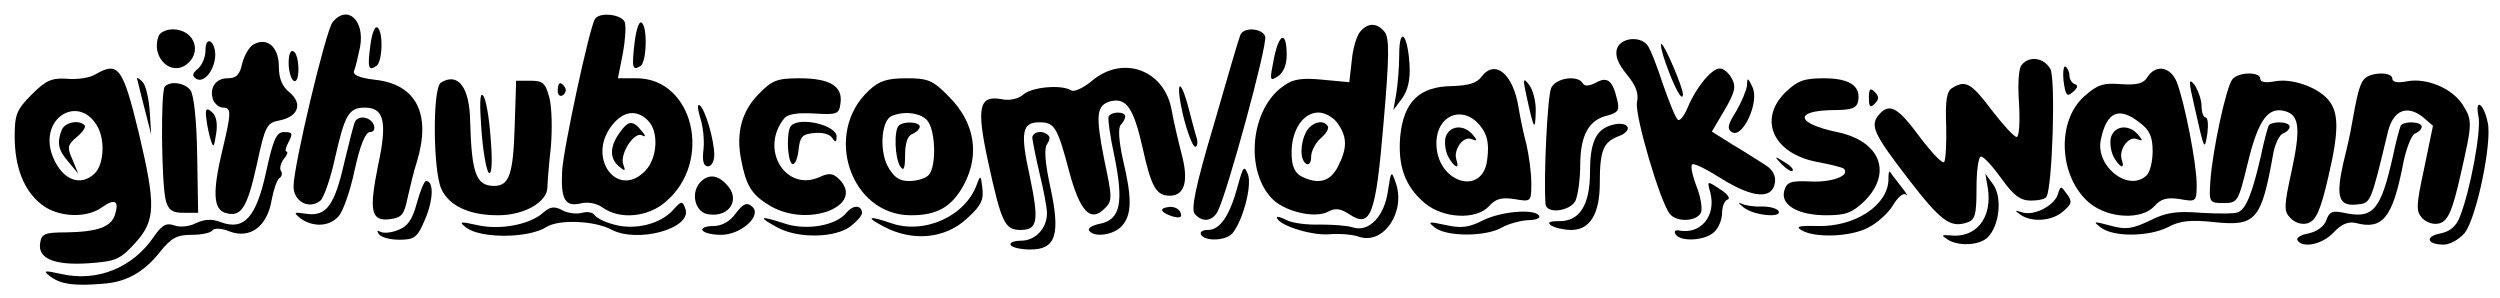 <?xml version="1.0" standalone="no"?>
<!DOCTYPE svg PUBLIC "-//W3C//DTD SVG 20010904//EN"
 "http://www.w3.org/TR/2001/REC-SVG-20010904/DTD/svg10.dtd">
<svg version="1.0" xmlns="http://www.w3.org/2000/svg"
 width="511pt" height="61pt" viewBox="0 0 511 61"
 preserveAspectRatio="xMidYMid meet">

<g transform="translate(0,61) scale(0.1,-0.1)"
fill="#000000" stroke="none">
<path d="M680 565 c-14 -17 -80 -294 -80 -336 0 -31 32 -48 55 -29 7 6 21 46
30 88 20 88 28 102 61 102 39 0 46 -29 27 -117 -19 -94 -15 -116 24 -111 24 3
29 9 36 43 5 22 13 56 19 74 30 98 -1 159 -86 168 -33 4 -46 10 -42 19 3 7 8
29 12 48 10 55 -26 87 -56 51z"/>
<path d="M1216 571 c-11 -17 -65 -267 -67 -311 -3 -57 6 -73 37 -66 15 4 33 1
47 -9 34 -24 91 -19 127 12 98 82 58 253 -59 253 l-38 0 10 50 c5 27 7 56 4
65 -7 16 -52 21 -61 6z m108 -207 c23 -22 20 -76 -4 -102 -57 -61 -122 25 -69
92 23 29 50 33 73 10z"/>
<path d="M1266 338 c-20 -28 -20 -52 -1 -68 13 -11 14 -10 9 4 -8 21 23 69 39
59 7 -4 7 0 -2 10 -18 22 -27 21 -45 -5z"/>
<path d="M1297 522 c-6 -51 -4 -57 12 -47 13 7 15 82 2 89 -5 3 -11 -16 -14
-42z"/>
<path d="M757 517 c-6 -45 -4 -53 12 -42 13 7 15 72 2 79 -5 3 -11 -13 -14
-37z"/>
<path d="M2780 545 c-7 -8 -15 -35 -17 -59 l-5 -44 -54 5 c-40 4 -60 2 -78
-11 -71 -46 -83 -178 -23 -235 28 -25 87 -38 113 -23 13 7 24 6 42 -6 44 -29
54 -3 70 187 12 137 12 174 2 186 -16 19 -34 19 -50 0z m-46 -187 c20 -28 20
-51 1 -88 -16 -32 -41 -38 -76 -20 -13 8 -19 21 -19 48 0 47 24 82 55 82 13 0
31 -10 39 -22z"/>
<path d="M2670 341 c-13 -25 -13 -58 0 -66 6 -3 10 3 10 15 0 11 9 28 19 37
11 9 18 20 15 25 -9 15 -33 8 -44 -11z"/>
<path d="M324 536 c-15 -40 21 -80 54 -60 37 24 21 74 -25 74 -13 0 -26 -6
-29 -14z"/>
<path d="M2535 538 c-3 -7 -27 -89 -54 -183 -37 -124 -47 -173 -39 -182 15
-18 36 -16 47 5 19 36 103 343 97 358 -7 17 -45 19 -51 2z"/>
<path d="M2604 491 c-9 -46 -9 -48 8 -37 11 7 18 23 18 43 0 50 -15 47 -26 -6z"/>
<path d="M2860 498 c0 -25 -3 -61 -6 -79 l-6 -34 18 24 c12 17 17 39 15 70 -4
63 -21 78 -21 19z"/>
<path d="M420 507 c0 -14 -7 -30 -15 -37 -12 -10 -13 -15 -4 -21 16 -10 38 18
39 48 0 12 -4 25 -10 28 -6 3 -10 -4 -10 -18z"/>
<path d="M518 519 c-9 -5 -19 -23 -23 -39 -5 -23 -12 -30 -30 -30 -25 0 -38
-21 -29 -45 4 -8 12 -15 20 -15 17 0 17 -10 -1 -85 -21 -87 -19 -122 5 -130
33 -10 45 9 65 99 17 79 20 85 47 90 38 8 47 34 20 57 -15 12 -22 28 -22 53 0
40 -24 61 -52 45z"/>
<path d="M3305 510 c-4 -14 2 -30 20 -52 19 -23 25 -39 21 -57 -5 -26 47 -203
67 -228 14 -18 56 -16 64 3 3 8 -1 33 -10 55 -8 21 -12 41 -8 43 4 3 31 -11
61 -30 63 -39 103 -42 108 -7 2 14 -5 27 -20 36 -13 8 -42 27 -66 41 l-43 27
26 44 c21 36 24 48 15 64 -6 12 -17 21 -25 21 -16 0 -48 -38 -65 -79 -7 -17
-16 -29 -20 -26 -5 3 -18 36 -31 73 -12 37 -26 73 -32 80 -15 19 -55 15 -62
-8z"/>
<path d="M3405 480 c17 -48 34 -80 35 -63 0 14 -38 103 -44 103 -3 0 1 -18 9
-40z"/>
<path d="M590 481 c0 -16 5 -33 10 -36 6 -4 10 6 10 24 0 16 -4 33 -10 36 -6
4 -10 -6 -10 -24z"/>
<path d="M4132 477 c-6 -7 -8 -40 -5 -80 2 -39 0 -67 -5 -67 -5 0 -28 25 -51
55 -42 56 -54 62 -81 45 -11 -7 -14 -26 -12 -76 1 -36 -1 -70 -4 -75 -3 -5
-25 18 -50 51 -45 61 -62 71 -84 45 -18 -22 -10 -39 60 -130 67 -87 86 -101
120 -90 17 5 20 15 20 71 0 35 4 64 9 64 6 0 24 -20 42 -45 25 -35 39 -45 60
-45 15 0 30 3 32 8 12 19 19 240 8 261 -13 23 -43 28 -59 8z"/>
<path d="M4218 444 c4 -29 7 -33 19 -22 10 8 11 14 4 16 -6 2 -11 10 -11 17 0
8 -4 16 -8 19 -4 2 -6 -11 -4 -30z"/>
<path d="M195 458 c-11 -7 -37 -11 -58 -9 -31 2 -43 -3 -72 -32 -31 -31 -35
-41 -35 -86 0 -63 19 -111 55 -139 33 -26 91 -29 123 -6 27 19 36 14 27 -15
-8 -25 -36 -35 -100 -36 -44 0 -50 -3 -53 -22 -5 -32 30 -46 101 -41 54 4 63
8 93 41 42 46 43 76 8 224 -33 136 -42 148 -89 121z m5 -108 c15 -28 12 -76
-6 -94 -31 -31 -72 -11 -89 42 -22 75 59 119 95 52z"/>
<path d="M126 344 c-10 -26 -7 -41 14 -65 l20 -24 -12 29 c-11 25 -10 30 9 46
12 10 19 20 16 24 -12 12 -41 6 -47 -10z"/>
<path d="M2231 444 c-17 -14 -35 -22 -41 -19 -20 13 -81 7 -98 -8 -10 -9 -28
-13 -43 -10 -48 9 -54 -14 -29 -129 27 -124 34 -138 66 -138 35 0 38 18 19
109 -20 90 -16 111 19 111 31 0 37 -8 61 -99 22 -83 44 -106 72 -78 17 16 17
21 0 101 -18 91 -16 111 13 119 32 8 47 -14 65 -93 18 -82 28 -100 56 -100 31
0 39 31 24 86 -7 27 -16 66 -20 88 -14 83 -100 115 -164 60z"/>
<path d="M3028 453 c-9 -13 -27 -18 -61 -19 -66 -1 -98 -32 -105 -103 -5 -61
10 -102 50 -136 38 -32 106 -35 132 -6 13 15 26 18 52 14 34 -6 34 -5 34 33 0
22 -5 57 -10 79 -6 22 -13 56 -16 75 -11 69 -48 100 -76 63z m-1 -102 c13 -17
17 -34 13 -66 -8 -78 -104 -49 -104 32 0 59 56 80 91 34z"/>
<path d="M2955 330 c-3 -10 -1 -28 5 -40 12 -22 24 -28 17 -7 -7 20 13 49 30
43 13 -5 14 -4 3 9 -18 21 -47 19 -55 -5z"/>
<path d="M4389 452 c-8 -13 -21 -16 -54 -14 -36 3 -48 -1 -75 -25 -57 -51 -52
-165 11 -218 39 -32 107 -35 133 -6 13 15 26 18 52 14 33 -6 34 -5 34 30 0 42
-25 170 -41 210 -13 31 -43 36 -60 9z m-15 -93 c20 -15 26 -29 26 -58 0 -20
-5 -42 -12 -49 -36 -36 -105 17 -94 72 12 58 37 69 80 35z"/>
<path d="M4315 330 c-3 -10 -1 -28 5 -40 12 -22 24 -28 17 -7 -7 20 13 49 30
43 13 -5 14 -4 3 9 -18 21 -47 19 -55 -5z"/>
<path d="M4563 448 c-13 -16 -41 -148 -45 -208 -3 -44 -2 -45 27 -45 29 0 30
2 50 84 21 86 41 113 75 104 30 -8 33 -35 14 -123 -16 -73 -16 -82 -2 -96 10
-10 24 -14 36 -10 16 6 25 25 41 94 22 94 22 132 0 158 -22 26 -74 44 -108 38
-20 -4 -31 -2 -31 5 0 15 -45 14 -57 -1z"/>
<path d="M4832 448 c-9 -11 -14 -30 -26 -98 -1 -8 -8 -40 -16 -72 -16 -70 -10
-90 27 -86 29 3 28 -1 64 149 11 44 39 55 71 30 l21 -18 -18 -87 c-17 -79 -17
-88 -3 -103 10 -9 24 -13 36 -9 16 6 25 26 41 97 25 109 25 113 4 146 -22 33
-73 54 -112 47 -20 -4 -31 -2 -31 5 0 15 -45 14 -58 -1z"/>
<path d="M280 450 c1 -3 7 -30 15 -60 l14 -55 -3 48 c-2 27 -8 53 -15 60 -6 6
-11 9 -11 7z"/>
<path d="M901 441 c-17 -11 -16 -179 1 -217 16 -35 57 -54 116 -54 54 0 101
27 101 58 0 9 3 46 7 82 3 36 2 81 -3 100 -8 30 -13 35 -39 35 l-29 0 -3 -94
c-3 -97 -11 -121 -42 -121 -37 0 -46 26 -49 132 -1 70 -25 101 -60 79z"/>
<path d="M1551 418 c-35 -35 -47 -80 -36 -135 10 -52 21 -71 58 -93 77 -47
197 -1 142 54 -12 12 -21 13 -40 4 -69 -31 -123 57 -72 120 7 9 28 12 61 10
48 -3 51 -1 54 21 5 35 -22 51 -84 51 -45 0 -56 -4 -83 -32z"/>
<path d="M1776 425 c-94 -87 -38 -255 86 -255 54 0 84 17 109 64 32 61 21 126
-31 178 -33 34 -43 38 -87 38 -39 0 -56 -5 -77 -25z m120 -62 c17 -22 18 -95
2 -111 -7 -7 -24 -12 -40 -12 -21 0 -31 8 -44 31 -17 34 -12 94 9 102 26 11
60 6 73 -10z"/>
<path d="M1837 353 c-10 -10 -8 -66 3 -83 7 -11 10 -5 10 23 0 24 5 40 15 43
8 4 15 10 15 15 0 10 -33 12 -43 2z"/>
<path d="M3121 410 c14 -64 17 -70 18 -29 1 19 -5 44 -13 55 -13 17 -14 14 -5
-26z"/>
<path d="M3171 431 c-8 -14 -16 -183 -12 -238 2 -21 49 -15 61 6 5 11 10 44
10 73 0 61 17 93 56 102 22 6 25 11 19 34 -9 38 -20 46 -43 33 -14 -7 -23 -8
-27 -1 -10 17 -54 11 -64 -9z"/>
<path d="M3571 436 c-1 -10 -11 -34 -22 -53 -18 -28 -19 -37 -9 -43 22 -14 57
62 42 92 -9 20 -11 20 -11 4z"/>
<path d="M3649 421 c-56 -56 -24 -125 65 -142 27 -5 52 -11 55 -14 13 -14 -24
-28 -68 -26 -41 2 -49 -1 -54 -19 -8 -29 28 -50 86 -50 40 0 53 5 78 29 58 58
32 123 -56 141 -85 18 -89 44 -7 45 37 0 47 4 50 18 6 31 -17 47 -70 47 -41 0
-54 -5 -79 -29z"/>
<path d="M4486 390 c20 -89 20 -89 26 -52 2 17 1 32 -4 32 -4 0 -8 10 -8 23 0
13 -7 32 -14 43 -13 16 -13 10 0 -46z"/>
<path d="M337 433 c-9 -8 -7 -200 2 -233 5 -19 13 -25 36 -25 l30 0 -2 119
c-1 71 -7 124 -14 132 -12 15 -41 19 -52 7z"/>
<path d="M1140 424 c0 -8 5 -12 10 -9 6 4 8 11 5 16 -9 14 -15 11 -15 -7z"/>
<path d="M2418 375 c9 -36 20 -65 25 -65 4 0 6 8 3 18 -3 9 -10 36 -16 59 -18
69 -28 58 -12 -12z"/>
<path d="M3820 410 c0 -19 3 -21 12 -12 9 9 9 15 0 24 -9 9 -12 7 -12 -12z"/>
<path d="M984 345 c3 -43 10 -83 15 -88 6 -6 8 21 4 69 -3 44 -10 84 -16 89
-6 7 -7 -16 -3 -70z"/>
<path d="M1431 370 c6 -17 9 -46 7 -65 -3 -24 0 -35 9 -35 7 0 13 10 13 23 0
31 -19 95 -30 102 -5 3 -4 -8 1 -25z"/>
<path d="M5066 372 c6 -30 -17 -152 -38 -205 -7 -19 -20 -30 -39 -34 -33 -6
-29 -23 6 -23 13 0 32 11 43 24 24 31 56 184 47 225 -8 40 -27 52 -19 13z"/>
<path d="M421 374 c1 -11 4 -30 8 -44 7 -24 8 -24 13 8 3 20 0 36 -9 43 -10 9
-13 7 -12 -7z"/>
<path d="M2266 372 c-2 -4 3 -41 12 -82 19 -94 12 -128 -28 -137 -16 -3 -27
-9 -24 -14 9 -15 50 -10 67 9 21 23 21 58 2 137 -8 37 -10 64 -4 70 5 5 9 13
9 17 0 10 -27 11 -34 0z"/>
<path d="M726 362 c-3 -5 -12 -42 -22 -83 -20 -89 -37 -112 -78 -106 -26 4
-27 3 -11 -10 26 -18 59 -16 77 5 9 9 24 52 33 95 11 50 22 77 31 77 8 0 11 6
8 15 -7 16 -30 20 -38 7z"/>
<path d="M1617 353 c-10 -10 -8 -71 2 -78 5 -3 11 9 13 27 3 28 7 34 32 36 16
2 32 -2 37 -10 7 -10 9 -9 9 3 0 23 -75 41 -93 22z"/>
<path d="M3290 353 c-29 -10 -40 -37 -40 -94 0 -68 -21 -102 -64 -101 -20 0
-24 -3 -15 -9 8 -5 26 -9 41 -9 38 0 58 33 58 96 0 66 7 83 37 95 36 13 20 35
-17 22z"/>
<path d="M4637 353 c-2 -5 -10 -33 -16 -63 -17 -74 -30 -108 -47 -114 -7 -3
-41 -3 -75 -1 -49 4 -72 1 -105 -16 -36 -17 -49 -19 -81 -10 -34 9 -36 9 -19
-4 26 -20 99 -19 138 1 24 13 46 15 94 10 85 -9 96 4 120 137 3 21 13 41 20
44 8 3 14 9 14 14 0 11 -37 12 -43 2z"/>
<path d="M4907 353 c-2 -5 -10 -33 -16 -63 -25 -110 -40 -128 -100 -115 -24 5
-30 2 -36 -15 -4 -12 -18 -23 -36 -27 -16 -3 -26 -9 -23 -14 10 -17 51 -9 74
16 16 17 30 23 46 19 54 -14 74 11 95 116 6 34 18 64 25 67 8 3 14 9 14 14 0
11 -37 12 -43 2z"/>
<path d="M544 259 c-20 -93 -45 -121 -93 -103 -18 7 -33 6 -50 -2 -14 -7 -33
-9 -44 -5 -17 6 -25 2 -42 -22 -43 -64 -116 -94 -190 -77 -36 8 -38 7 -21 -6
21 -15 48 -19 106 -14 47 3 84 23 117 65 23 29 35 35 65 35 20 0 39 4 42 9 4
5 18 5 35 -2 42 -16 77 10 86 63 4 22 11 42 16 46 5 3 7 10 3 15 -3 5 0 16 6
24 7 8 9 15 6 15 -4 0 -2 9 4 20 9 17 8 20 -9 20 -16 0 -22 -13 -37 -81z"/>
<path d="M2110 328 c1 -7 7 -40 15 -73 8 -33 15 -69 15 -81 0 -31 -24 -56 -53
-56 -15 0 -24 -4 -21 -9 3 -5 21 -9 40 -9 52 0 62 30 41 127 -11 50 -13 80 -7
88 5 7 7 15 3 18 -11 12 -33 8 -33 -5z"/>
<path d="M3642 274 c10 -10 20 -16 22 -13 3 3 -5 11 -17 18 -21 13 -21 12 -5
-5z"/>
<path d="M2530 230 c-16 -60 -36 -90 -61 -90 -11 0 -17 -4 -14 -10 9 -14 51
-12 64 3 22 27 40 97 32 120 -8 20 -10 17 -21 -23z"/>
<path d="M2837 220 c-7 -52 -39 -85 -71 -75 -12 4 -42 6 -68 6 -26 -1 -57 3
-68 9 -11 6 -20 8 -20 6 0 -15 67 -37 104 -35 22 2 51 0 64 -5 51 -17 97 53
74 113 -8 23 -9 21 -15 -19z"/>
<path d="M3860 244 c0 -53 -68 -98 -145 -96 -39 1 -46 -1 -32 -9 28 -16 101
-13 136 6 18 9 40 29 50 45 10 17 22 27 27 22 5 -4 0 4 -11 18 -11 14 -21 27
-22 29 -2 2 -3 -4 -3 -15z"/>
<path d="M1430 236 c-19 -23 -8 -61 18 -64 44 -7 67 32 36 62 -19 20 -38 20
-54 2z"/>
<path d="M1997 234 c-23 -66 -108 -104 -176 -80 -47 16 -53 13 -13 -8 58 -30
124 -24 168 17 29 26 35 38 32 62 -3 27 -4 28 -11 9z"/>
<path d="M4063 226 c10 -61 -24 -104 -78 -97 -17 1 -17 0 -5 -8 22 -15 66 -13
83 4 24 24 30 82 11 108 l-16 22 5 -29z"/>
<path d="M852 195 c-9 -34 -19 -48 -38 -55 -14 -6 -30 -7 -36 -4 -7 4 -8 2 -4
-4 4 -7 23 -12 42 -12 31 0 37 4 53 42 17 40 18 78 2 78 -4 0 -12 -20 -19 -45z"/>
<path d="M3496 216 c12 -48 -20 -86 -65 -77 -7 1 -10 -2 -6 -8 10 -16 61 -13
79 5 9 8 16 26 16 39 0 13 5 25 11 27 7 2 0 12 -15 21 -27 18 -27 18 -20 -7z"/>
<path d="M4206 212 c-8 -23 -49 -44 -73 -36 -15 5 -16 4 -3 -5 23 -16 65 -13
87 7 18 15 19 20 8 35 -13 18 -13 18 -19 -1z"/>
<path d="M1376 181 c-26 -29 -78 -42 -121 -30 -19 5 -37 14 -40 20 -4 5 -15 7
-25 4 -11 -3 -29 -1 -40 5 -17 9 -25 8 -40 -5 -27 -24 -88 -36 -135 -25 -36 8
-38 7 -21 -6 31 -22 127 -21 163 2 25 16 98 13 132 -5 54 -29 166 2 152 42 -6
17 -8 17 -25 -2z"/>
<path d="M1504 174 c-12 -17 -29 -26 -46 -26 -15 0 -25 -4 -22 -9 3 -5 20 -9
38 -9 41 0 85 40 63 58 -10 9 -18 6 -33 -14z"/>
<path d="M3564 186 c21 -17 81 -22 71 -7 -3 5 -18 9 -34 9 -15 -1 -34 2 -42 6
-8 4 -5 0 5 -8z"/>
<path d="M1730 175 c-22 -27 -84 -37 -129 -21 -49 16 -53 13 -10 -10 43 -22
116 -20 147 3 13 10 24 22 24 28 -1 16 -18 17 -32 0z"/>
<path d="M2376 179 c2 -4 12 -9 23 -12 13 -3 18 -1 14 8 -2 8 -13 13 -23 12
-10 -1 -17 -4 -14 -8z"/>
<path d="M3030 159 c-28 -14 -43 -16 -75 -9 -36 8 -38 7 -21 -6 25 -18 103
-18 136 1 14 8 38 14 53 15 16 0 26 4 23 9 -9 15 -79 9 -116 -10z"/>
</g>
</svg>
